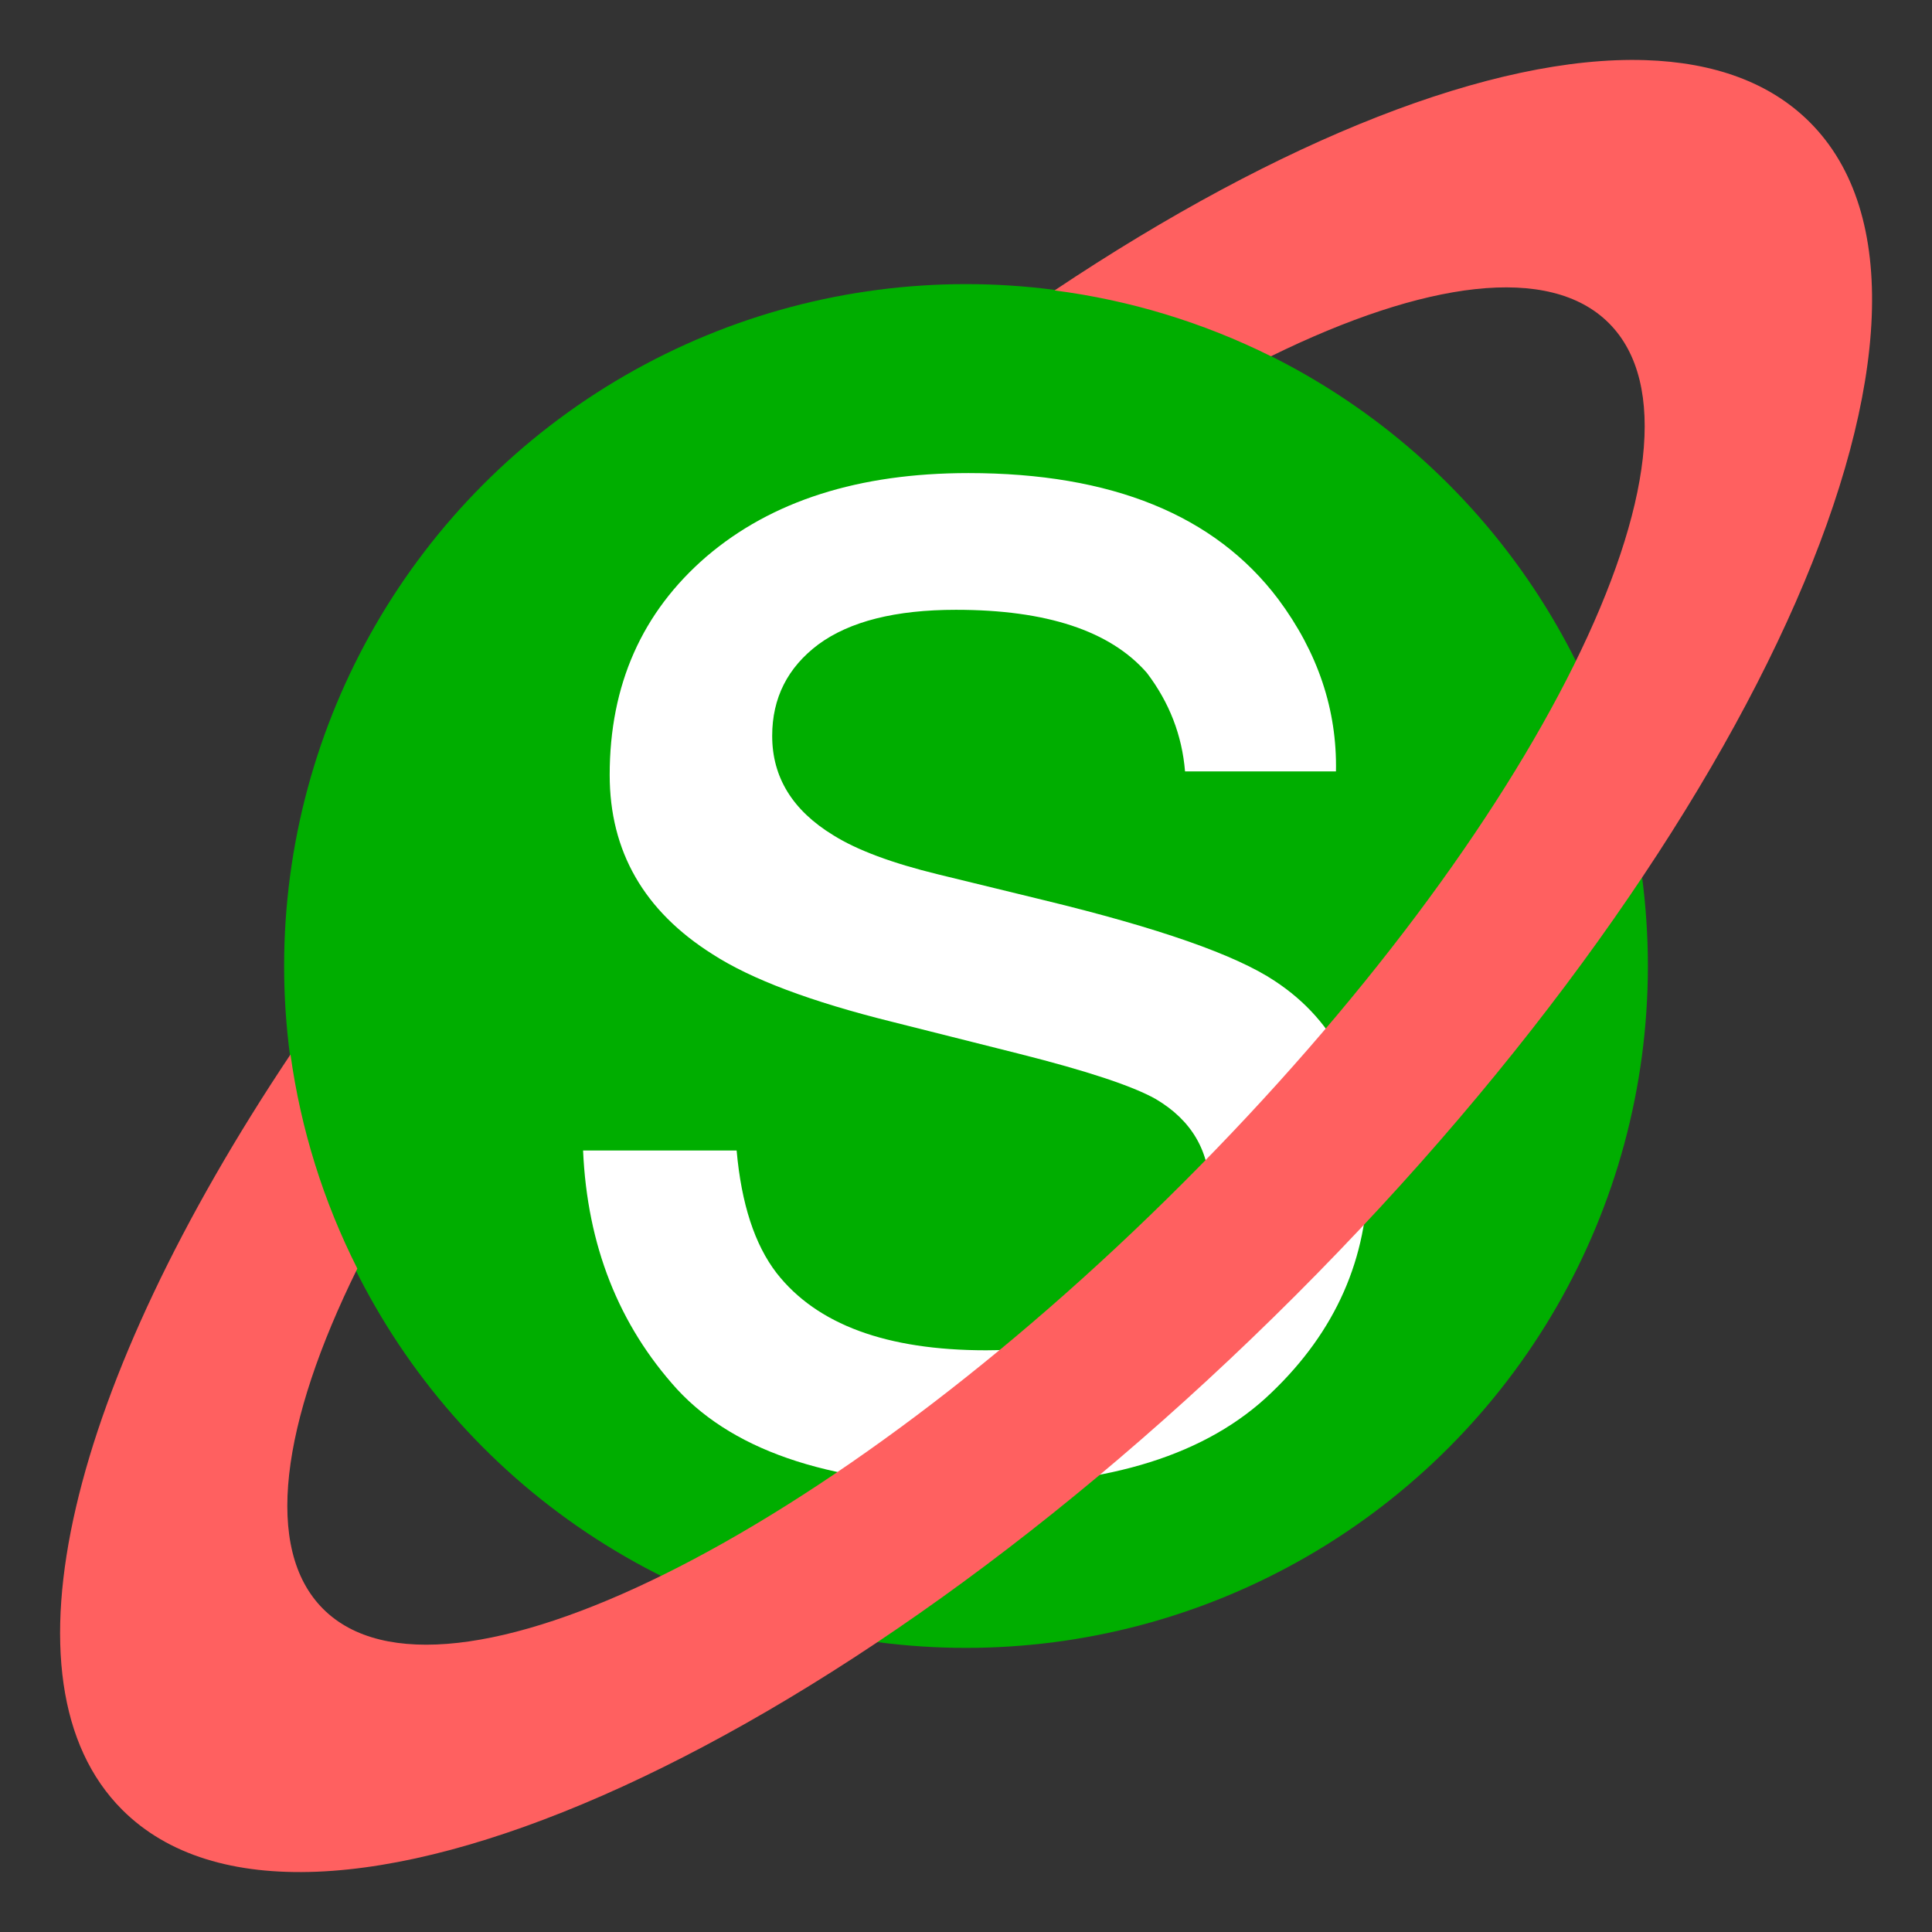 <?xml version="1.0" encoding="UTF-8" standalone="no"?>
<svg version="1.1" width="170" height="170" xmlns="http://www.w3.org/2000/svg">
  <rect width="100%" height="100%" fill="#333333" stroke="none"/>
  <circle cx="85" cy="85" r="60" fill="#00ae00"/>
  <path fill="white" d="m 64.817,101.236 q 0.625,7.031 3.516,10.781 5.312,6.797 18.438,6.797 7.812,0 13.75,-3.359 5.938,-3.438 5.938,-10.547 0,-5.391 -4.766,-8.203 -3.047,-1.719 -12.031,-3.984 l -11.172,-2.812 q -10.703,-2.656 -15.781,-5.938 -9.062,-5.703 -9.062,-15.781 0,-11.875 8.516,-19.219 8.594,-7.344 23.047,-7.344 18.906,0 27.266,11.094 5.234,7.031 5.078,15.156 h -13.281 q -0.391,-4.766 -3.359,-8.672 -4.844,-5.547 -16.797,-5.547 -7.969,0 -12.109,3.047 -4.062,3.047 -4.062,8.047 0,5.469 5.391,8.75 3.125,1.953 9.219,3.438 l 9.297,2.266 q 15.156,3.672 20.312,7.109 8.203,5.391 8.203,16.953 0,11.172 -8.516,19.297 -8.438,8.125 -25.781,8.125 -18.672,0 -26.484,-8.438 -7.734,-8.516 -8.281,-21.016 z M 85.598,41.783 Z" />
  <path fill="#ff6060" d="M 144.773,5.291 C 131.398,4.861 112.709,12.247 92.793,25.555 c 6.625,0.857 13.061,2.815 19.041,5.793 13.535,-6.639 24.506,-8.144 29.734,-2.916 10.544,10.544 -6.235,44.418 -37.477,75.66 -31.242,31.242 -65.116,48.021 -75.66,37.477 -5.256,-5.256 -3.717,-16.31 3.012,-29.943 C 28.456,105.713 26.468,99.347 25.561,92.785 6.257,121.672 -0.528,147.964 10.754,159.246 26.765,175.258 72.987,154.997 113.992,113.992 154.997,72.987 175.258,26.765 159.246,10.754 155.744,7.251 150.796,5.485 144.773,5.291 Z" />
</svg>